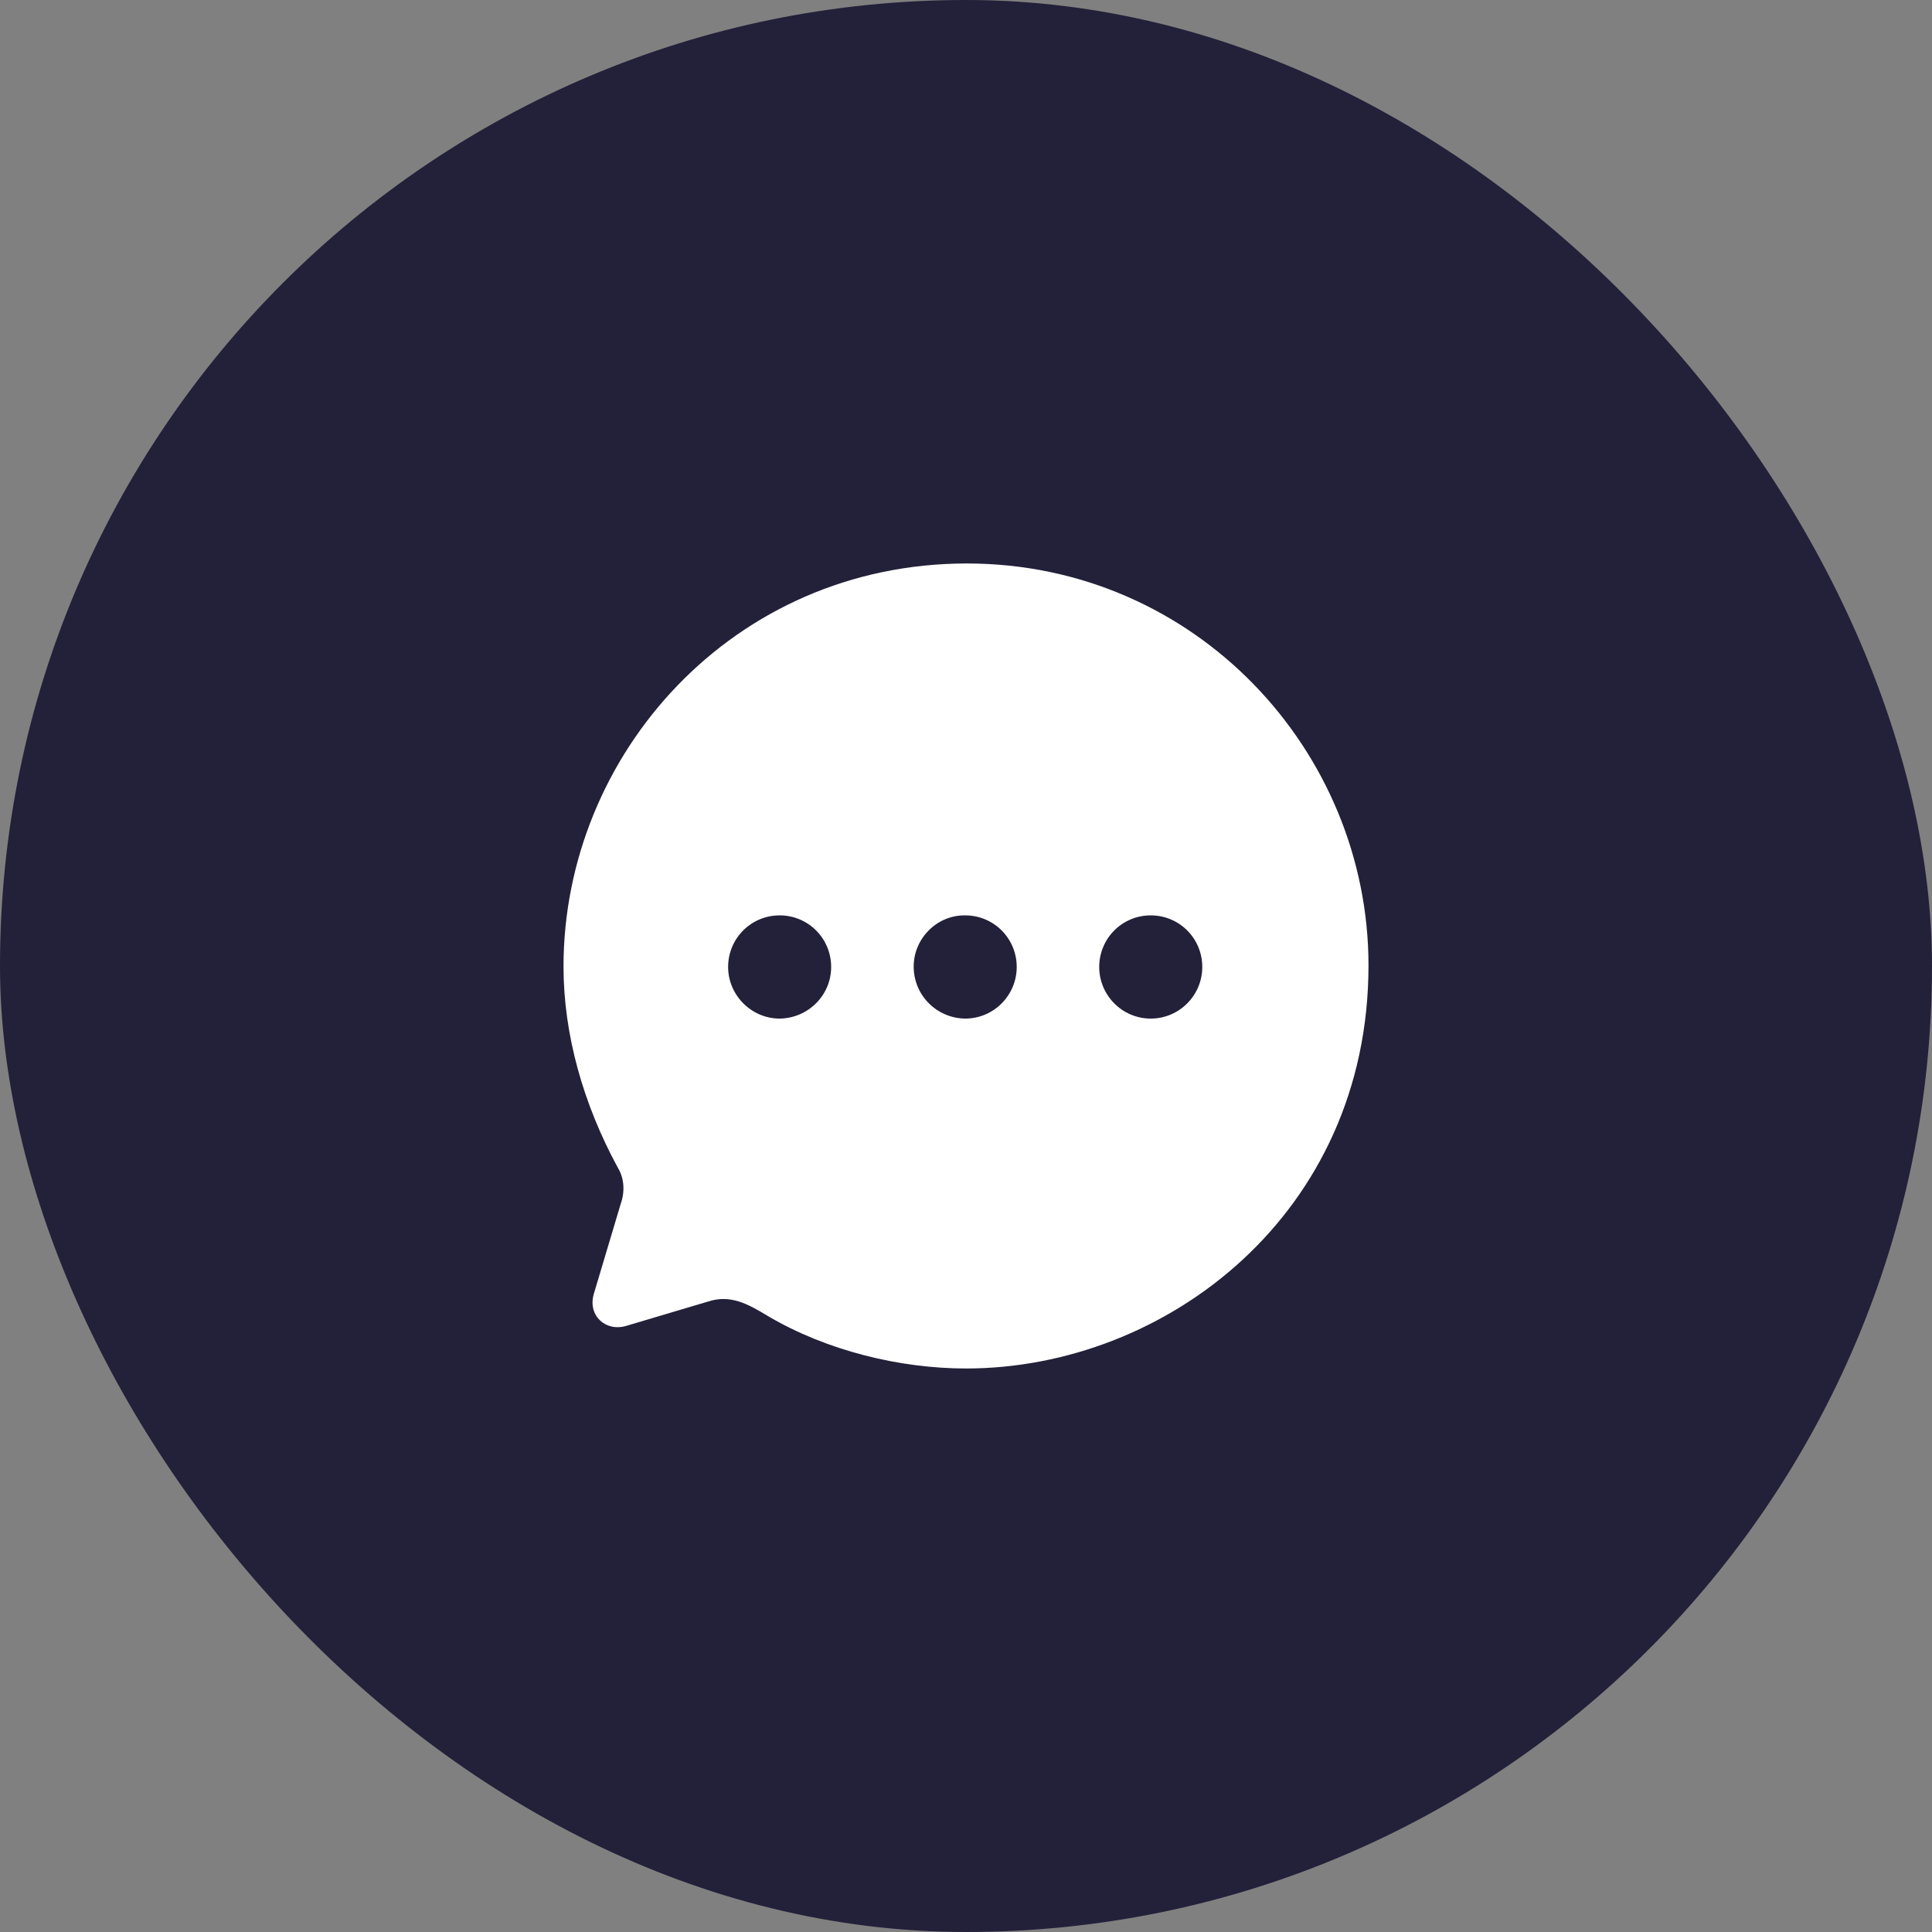 <svg width="64" height="64" viewBox="0 0 64 64" fill="none" xmlns="http://www.w3.org/2000/svg">
<rect x="0" y="0" width="64" height="64" fill="#808080" stroke="none"/>
<rect width="64" height="64" rx="32" fill="#232039"/>
<path d="M32.027 18.666C39.6 18.666 45.333 24.875 45.333 31.979C45.333 40.218 38.613 45.333 32 45.333C29.813 45.333 27.387 44.745 25.44 43.597C24.76 43.183 24.187 42.876 23.453 43.116L20.76 43.917C20.08 44.131 19.467 43.597 19.667 42.876L20.56 39.885C20.707 39.471 20.68 39.03 20.467 38.683C19.32 36.573 18.667 34.263 18.667 32.019C18.667 24.995 24.28 18.666 32.027 18.666ZM38.12 30.323C37.173 30.323 36.413 31.085 36.413 32.033C36.413 32.968 37.173 33.742 38.12 33.742C39.067 33.742 39.827 32.968 39.827 32.033C39.827 31.085 39.067 30.323 38.12 30.323ZM31.973 30.323C31.04 30.31 30.267 31.085 30.267 32.019C30.267 32.968 31.027 33.729 31.973 33.742C32.92 33.742 33.68 32.968 33.68 32.033C33.68 31.085 32.92 30.323 31.973 30.323ZM25.827 30.323C24.88 30.323 24.12 31.085 24.12 32.033C24.12 32.968 24.893 33.742 25.827 33.742C26.773 33.729 27.533 32.968 27.533 32.033C27.533 31.085 26.773 30.323 25.827 30.323Z" fill="white"/>
</svg>
